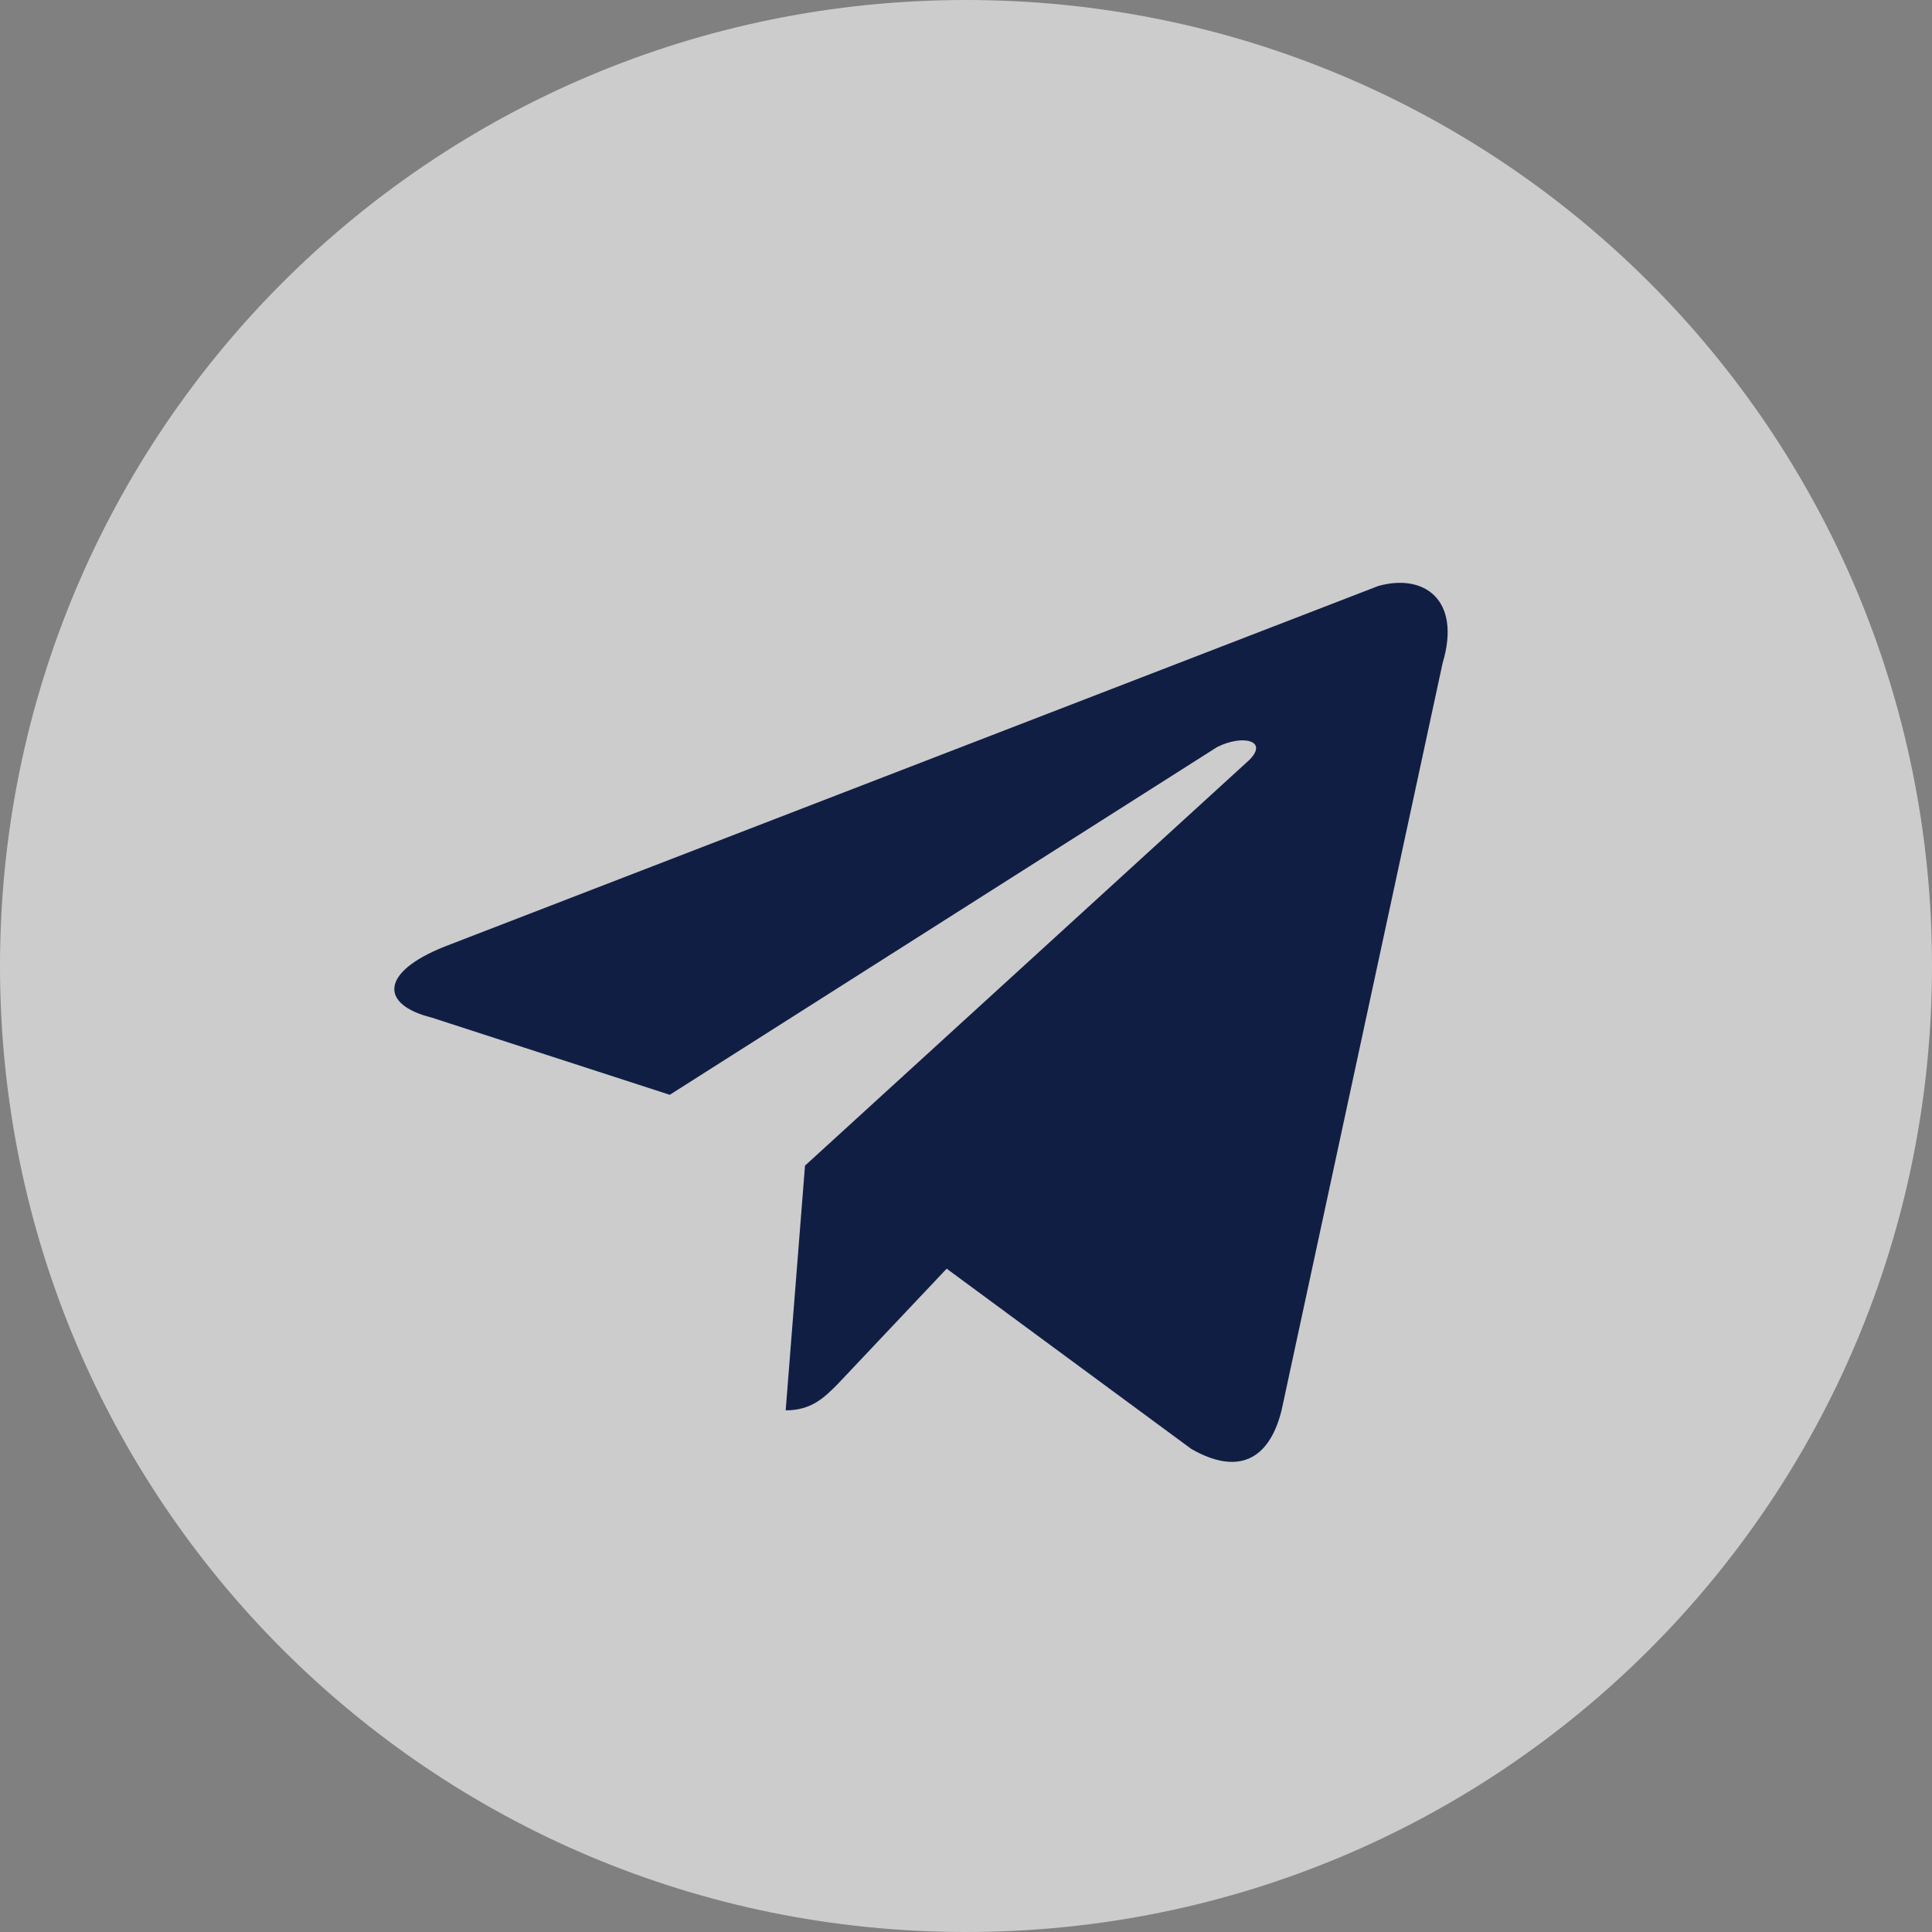 <?xml version="1.0" encoding="utf-8"?>
<!-- Generator: Adobe Illustrator 22.1.0, SVG Export Plug-In . SVG Version: 6.00 Build 0)  -->
<svg version="1.1" id="Слой_1" xmlns="http://www.w3.org/2000/svg" xmlns:xlink="http://www.w3.org/1999/xlink" x="0px" y="0px"
	 viewBox="0 0 30 30" style="enable-background:new 0 0 30 30;" xml:space="preserve">
<rect x="0" y="0" width="30" height="30" fill="#808080" stroke="none"/>
<style type="text/css">
	.st0{fill:#FFFFFF;fill-opacity:0.6;}
	.st1{fill:#111E44;}
</style>
<path class="st0" d="M15,30c8.3,0,15-6.7,15-15c0-8.3-6.7-15-15-15C6.7,0,0,6.7,0,15C0,23.3,6.7,30,15,30z"/>
<path class="st1" d="M6.9,14.7l14.5-5.6c0.7-0.2,1.3,0.2,1,1.2l0,0l-2.5,11.6c-0.2,0.8-0.7,1-1.4,0.6l-3.8-2.8L13,21.5
	c-0.2,0.2-0.4,0.4-0.8,0.4l0.3-3.8l6.9-6.3c0.3-0.3-0.1-0.4-0.5-0.2L10.4,17l-3.7-1.2C5.9,15.6,5.9,15.1,6.9,14.7z"/>
</svg>
